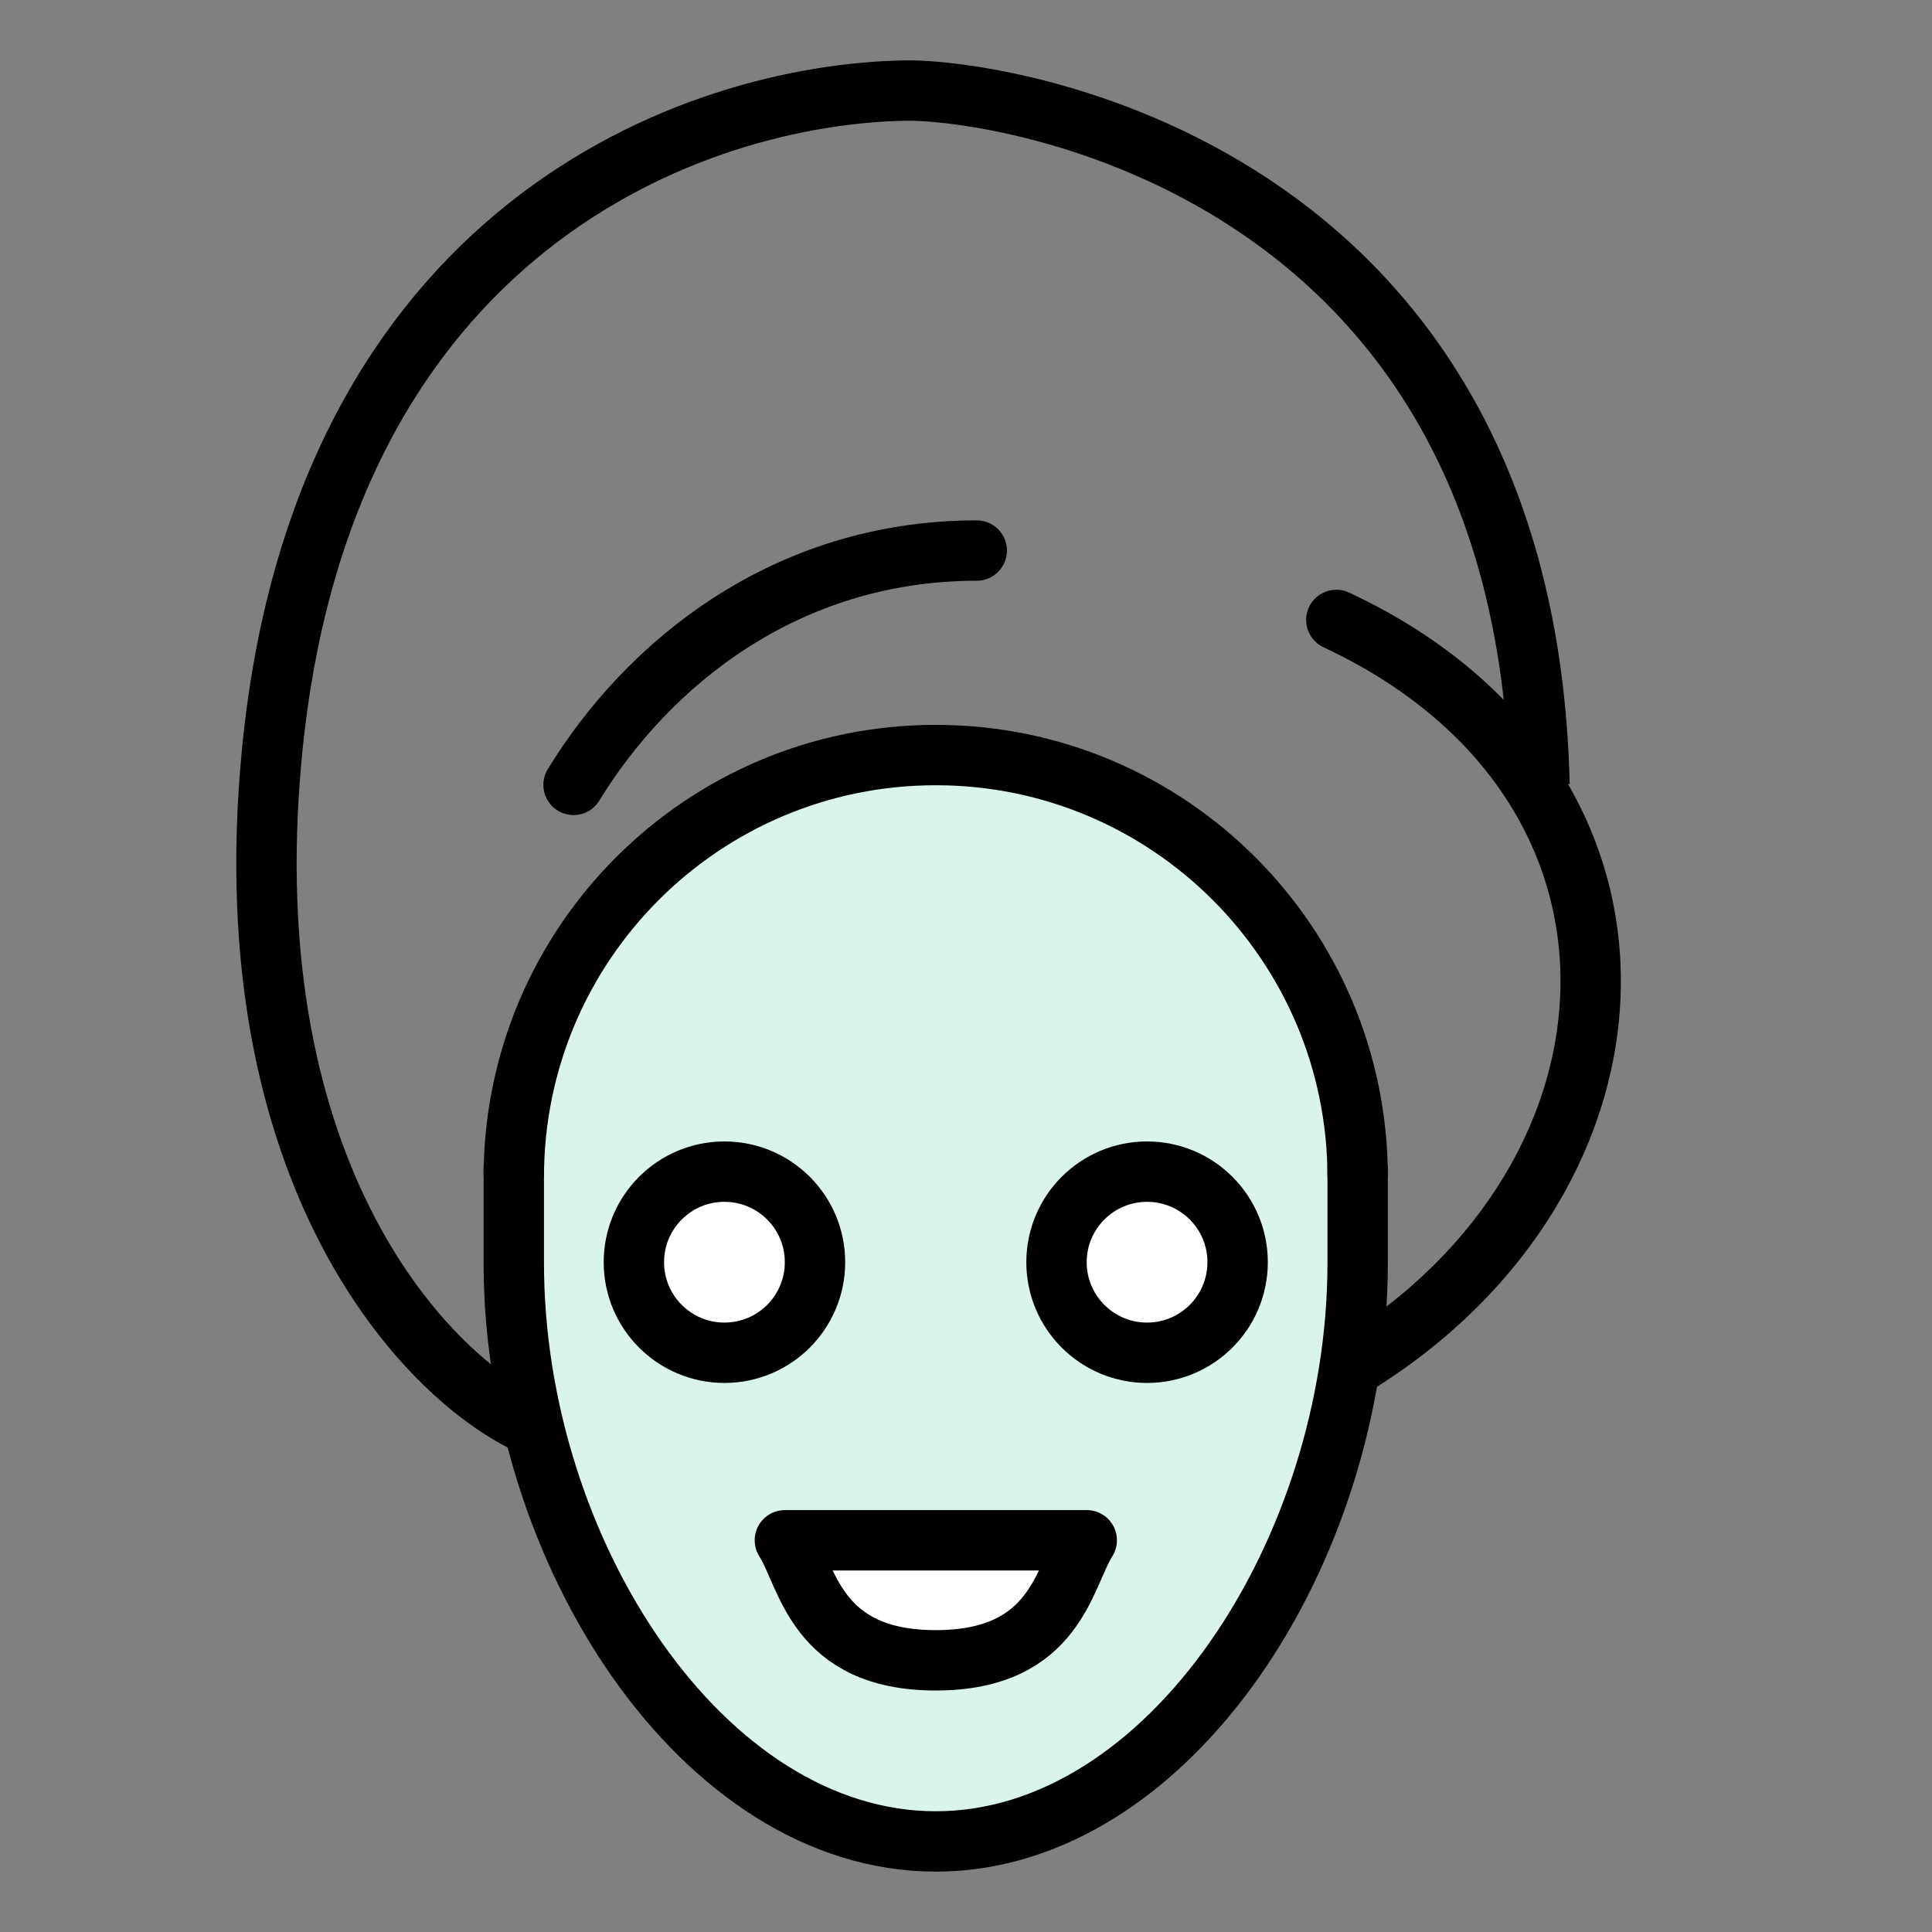 <svg width="32" height="32" viewBox="0 0 32 32" fill="none" xmlns="http://www.w3.org/2000/svg">
<rect x="0" y="0" width="32" height="32" fill="#808080" stroke="none"/>
<path d="M9.818 26.01C9.347 24.982 8.538 21.343 8.538 19.51C8.538 19.51 9.432 11.816 15.749 12.349C22.067 12.882 21.834 16.991 22.234 17.392C22.734 17.892 22.521 23.392 21.372 25.785C20.206 28.212 17.955 30.938 14.5 30.5C13.012 30.311 10.5 27.5 9.818 26.01Z" fill="#DAF3EC"/>
<path d="M8.51 19.311V20.919C8.51 25.687 11.639 30.5 15.499 30.5C19.358 30.5 22.487 25.687 22.487 20.919V19.311" stroke="black" stroke-linejoin="round"/>
<path d="M22.487 19.496C22.487 15.635 19.358 12.506 15.499 12.506C11.639 12.506 8.51 15.635 8.51 19.496" stroke="black"/>
<circle cx="11.933" cy="20.92" r="1.424" fill="white"/>
<circle cx="18.999" cy="20.92" r="1.424" fill="white"/>
<circle cx="11.999" cy="20.906" r="1.5" stroke="black"/>
<path d="M17.656 25.639H13.26L13.748 27.104L15.275 27.623C15.753 27.511 16.777 27.251 17.045 27.104C17.314 26.957 17.564 26.066 17.656 25.639Z" fill="white"/>
<circle cx="18.999" cy="20.906" r="1.5" stroke="black"/>
<path d="M13 25.512C13.378 26.105 13.5 27.5 15.5 27.5C17.5 27.5 17.622 26.105 18 25.512H13Z" stroke="black" stroke-linecap="round" stroke-linejoin="round"/>
<path d="M22.134 10.268C27.902 12.966 27.501 19.5 22.43 22.615" stroke="black" stroke-linecap="round"/>
<path d="M8.83 23.623C7.084 22.857 3.84 19.478 4.501 12.5C5.327 3.777 11.5 1.559 15 1.5C16.549 1.475 25.262 2.72 25.499 12.999" stroke="black"/>
<path d="M16.178 9.119C13 9.119 10.716 11.009 9.5 13" stroke="black" stroke-linecap="round"/>
</svg>
